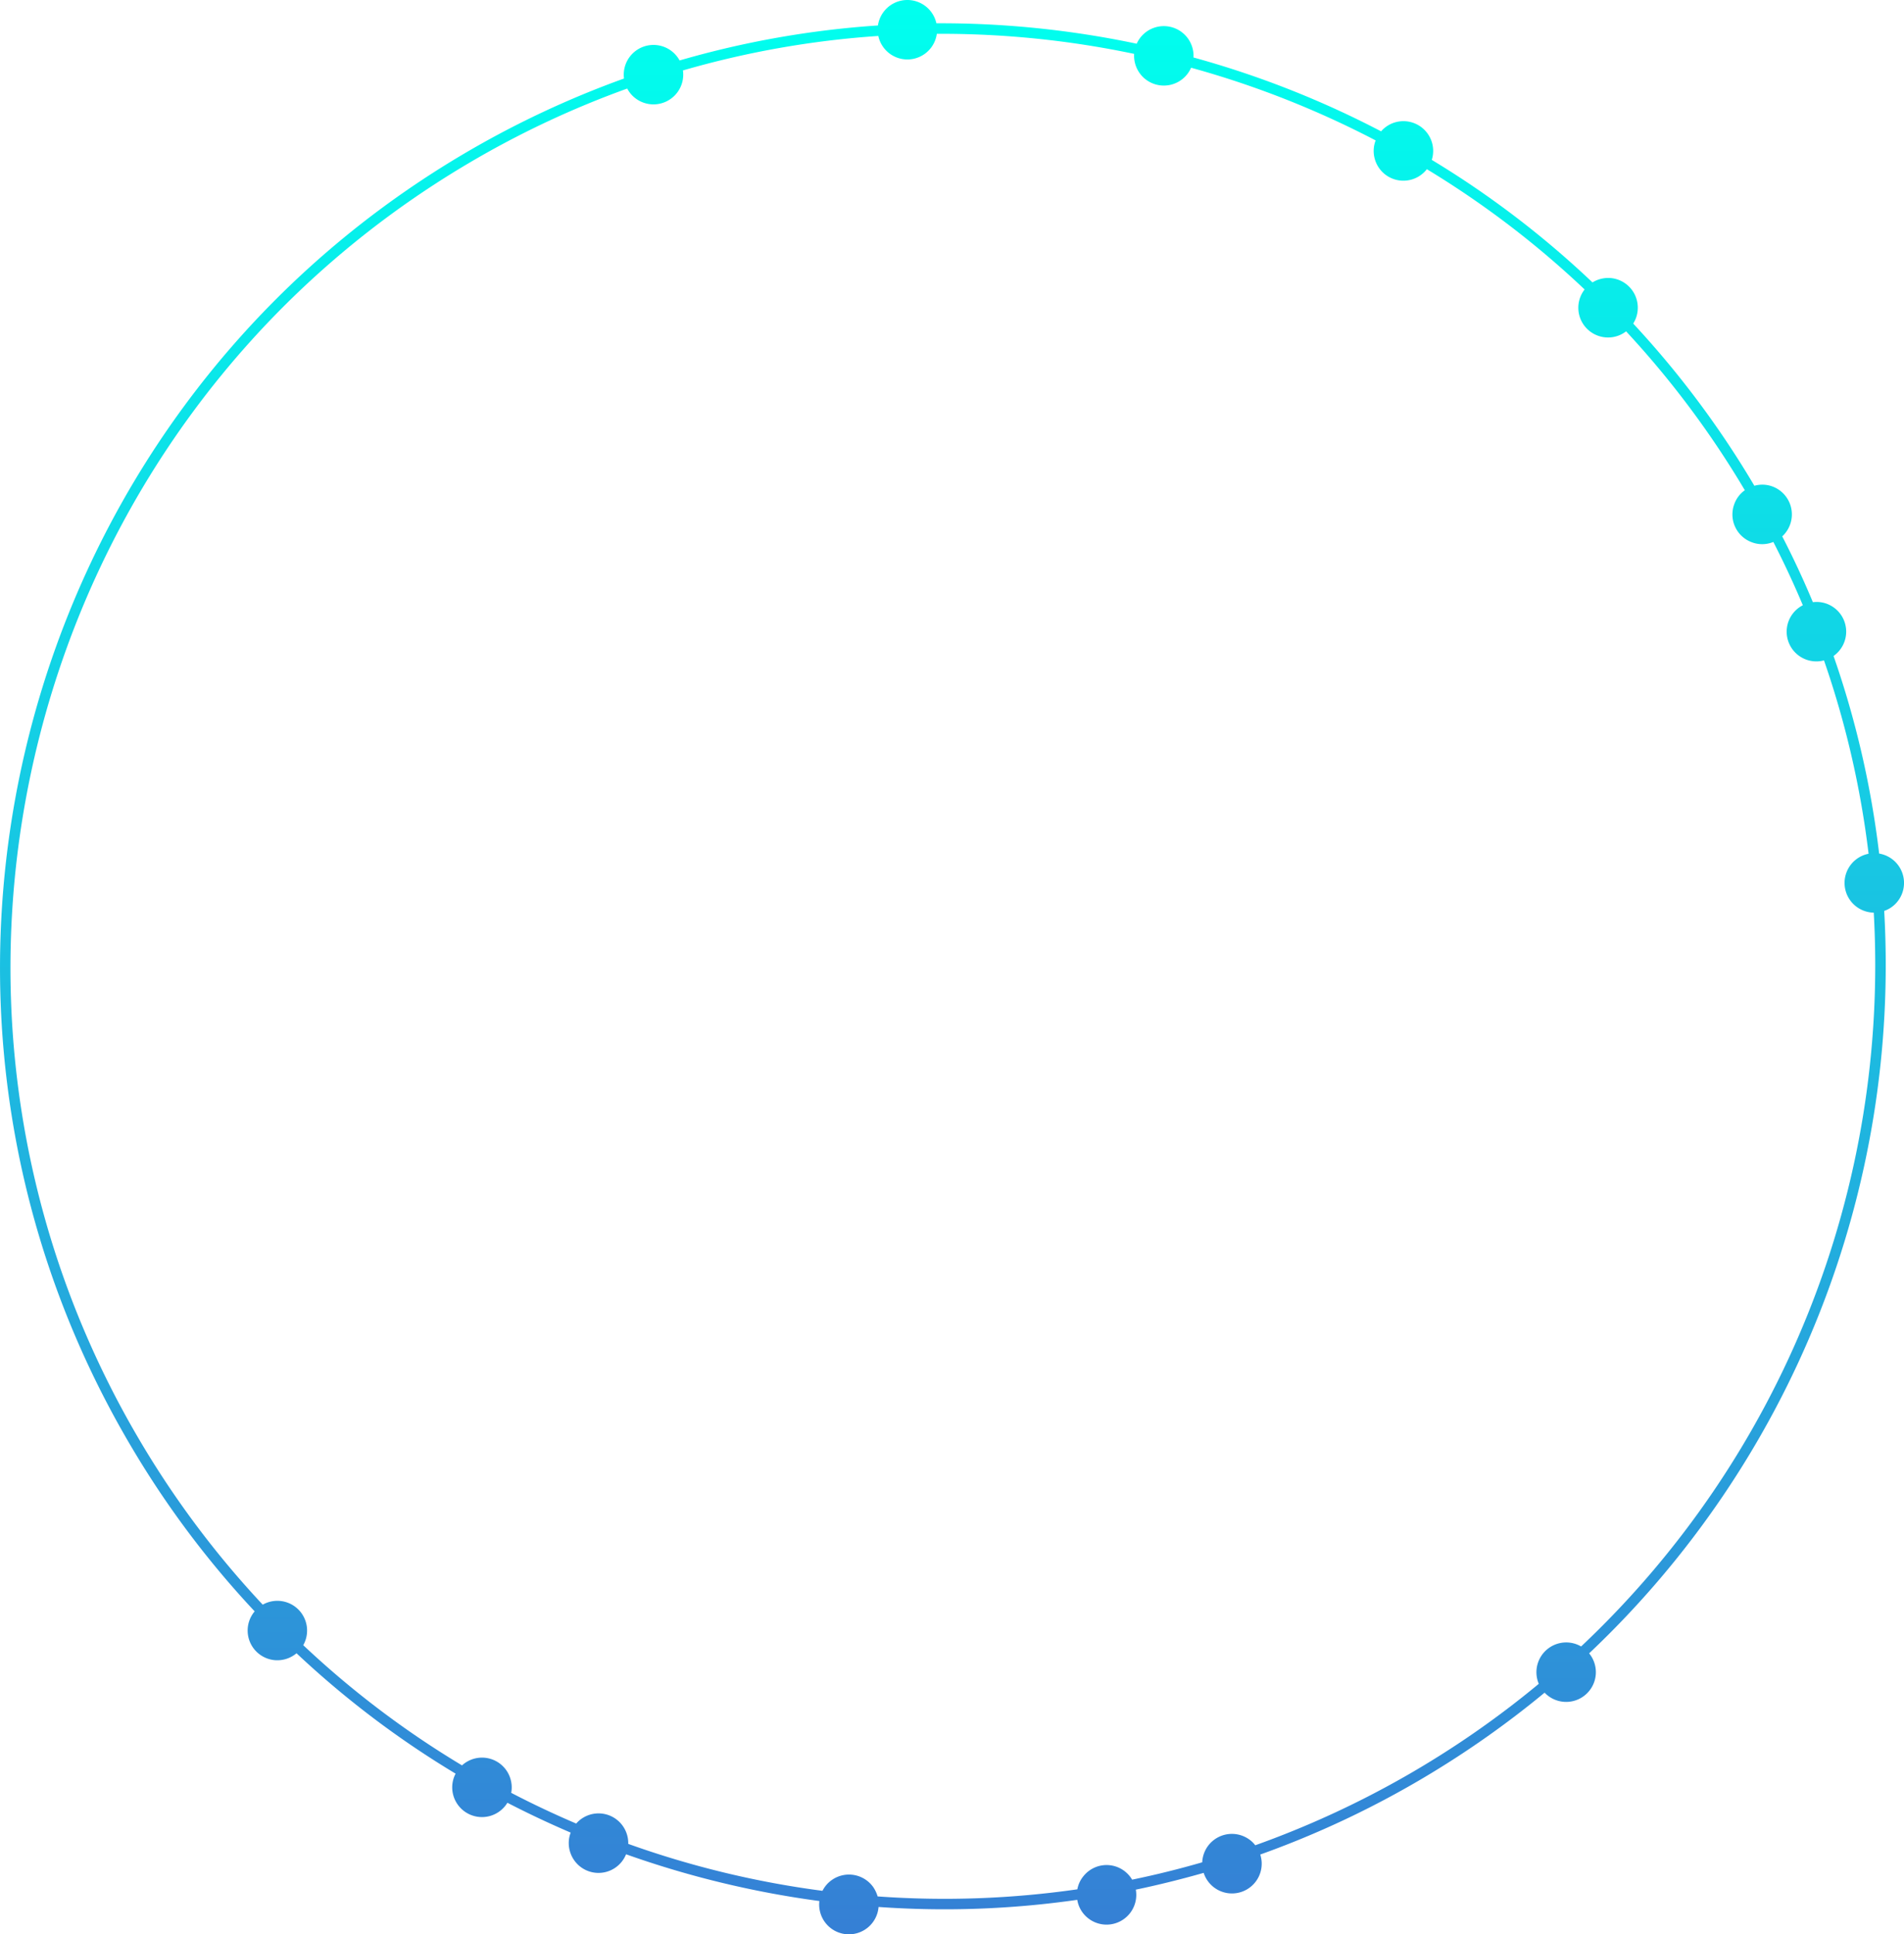 <svg xmlns="http://www.w3.org/2000/svg" xmlns:xlink="http://www.w3.org/1999/xlink" width="308.6" height="313.429" viewBox="0 0 308.6 313.429">
  <defs>
    <linearGradient id="linear-gradient" x1="0.5" x2="0.5" y2="1" gradientUnits="objectBoundingBox">
      <stop offset="0" stop-color="#0fe"/>
      <stop offset="1" stop-color="#3580d5"/>
    </linearGradient>
  </defs>
  <path id="C2" d="M3022.733,4036.073a4.886,4.886,0,0,0-2.9.711,151.809,151.809,0,0,0-26.045-19.856,4.822,4.822,0,0,0-5.538-6.183,4.733,4.733,0,0,0-2.676,1.558,153.663,153.663,0,0,0-30.409-11.97,4.817,4.817,0,0,0-9.207-2.232,153.985,153.985,0,0,0-32.465-3.311,4.819,4.819,0,0,0-9.473.354,151.124,151.124,0,0,0-32.146,5.671,4.819,4.819,0,0,0-9.011,2.928,153.242,153.242,0,0,0-26.206,12.346c-72.52,42.952-96.572,136.886-53.634,209.406A152.1,152.1,0,0,0,2803,4252.146a4.819,4.819,0,0,0,3.3,7.912,4.852,4.852,0,0,0,3.485-1.121,151.876,151.876,0,0,0,25.784,19.51,4.761,4.761,0,0,0-.456,3.166,4.822,4.822,0,0,0,8.85,1.551q5.052,2.61,10.257,4.837a4.756,4.756,0,0,0-.039,3.292,4.813,4.813,0,0,0,9.015.219,154.851,154.851,0,0,0,31.334,7.576,4.82,4.82,0,1,0,9.59.962,151.457,151.457,0,0,0,32.207-1.157,4.751,4.751,0,0,0,1.7,2.934,4.818,4.818,0,0,0,7.789-4.582c3.684-.767,7.351-1.685,11-2.72a4.82,4.82,0,0,0,9.171-2.971,152.681,152.681,0,0,0,26.448-12.426,154.23,154.23,0,0,0,19.638-13.806,4.817,4.817,0,0,0,7.217-6.372,153.445,153.445,0,0,0,47.824-120.314,4.7,4.7,0,0,0,1.857-1.181,4.824,4.824,0,0,0-2.675-8.112,151.838,151.838,0,0,0-7.389-32.021,4.879,4.879,0,0,0,1.471-1.663,4.814,4.814,0,0,0-1.962-6.523,4.716,4.716,0,0,0-2.86-.529q-2.254-5.406-4.968-10.669a4.831,4.831,0,0,0-1.571-8.08,4.726,4.726,0,0,0-2.948-.117c-.006-.011,0-.011-.009-.023a152.665,152.665,0,0,0-19.625-26.265,4.746,4.746,0,0,0,.727-2.191A4.817,4.817,0,0,0,3022.733,4036.073Zm21.792,34.389a4.692,4.692,0,0,0-1.706,2.244,4.8,4.8,0,0,0,2.839,6.188,4.725,4.725,0,0,0,3.489-.053q2.6,5.073,4.781,10.258a4.815,4.815,0,0,0,3.429,8.94,150.282,150.282,0,0,1,7.226,31.334,4.816,4.816,0,0,0,.84,9.542,151.683,151.683,0,0,1-47.434,118.921,4.745,4.745,0,0,0-1.805-.616,4.827,4.827,0,0,0-5.054,6.67,152.089,152.089,0,0,1-45.954,26.162,4.507,4.507,0,0,0-1.284-1.145,4.82,4.82,0,0,0-6.625,1.625,4.877,4.877,0,0,0-.688,2.282q-5.651,1.635-11.361,2.812a4.8,4.8,0,0,0-7.879-.579,4.682,4.682,0,0,0-1,2.143,151.085,151.085,0,0,1-32.369,1.15,5.48,5.48,0,0,0-.7-1.491,4.824,4.824,0,0,0-6.715-1.174,4.7,4.7,0,0,0-1.522,1.759,151.588,151.588,0,0,1-31.483-7.606,4.762,4.762,0,0,0-.266-1.7,4.811,4.811,0,0,0-8.171-1.595q-5.351-2.283-10.535-4.978a4.69,4.69,0,0,0-.012-1.833,4.809,4.809,0,0,0-7.959-2.616,150.029,150.029,0,0,1-25.733-19.479,4.82,4.82,0,0,0-6.568-6.566,151.349,151.349,0,0,1-19.823-26.428c-42.469-71.711-18.676-164.6,53.039-207.075a151.112,151.112,0,0,1,25.864-12.189,4.728,4.728,0,0,0,1.762,1.87,4.823,4.823,0,0,0,7.266-4.808,149.882,149.882,0,0,1,31.666-5.586,4.818,4.818,0,0,0,9.483-.347,151.747,151.747,0,0,1,31.985,3.25,4.821,4.821,0,0,0,9.229,2.245,151.638,151.638,0,0,1,29.912,11.78,4.716,4.716,0,0,0-.225,2.649,4.812,4.812,0,0,0,8.525,2.014,150.794,150.794,0,0,1,25.571,19.491,4.814,4.814,0,0,0,3.421,7.765,4.763,4.763,0,0,0,3.3-.979A151.261,151.261,0,0,1,3044.525,4070.462Z" transform="translate(-2761.724 -3991.017)" fill="url(#linear-gradient)" style="mix-blend-mode: overlay;isolation: isolate"/>
</svg>
